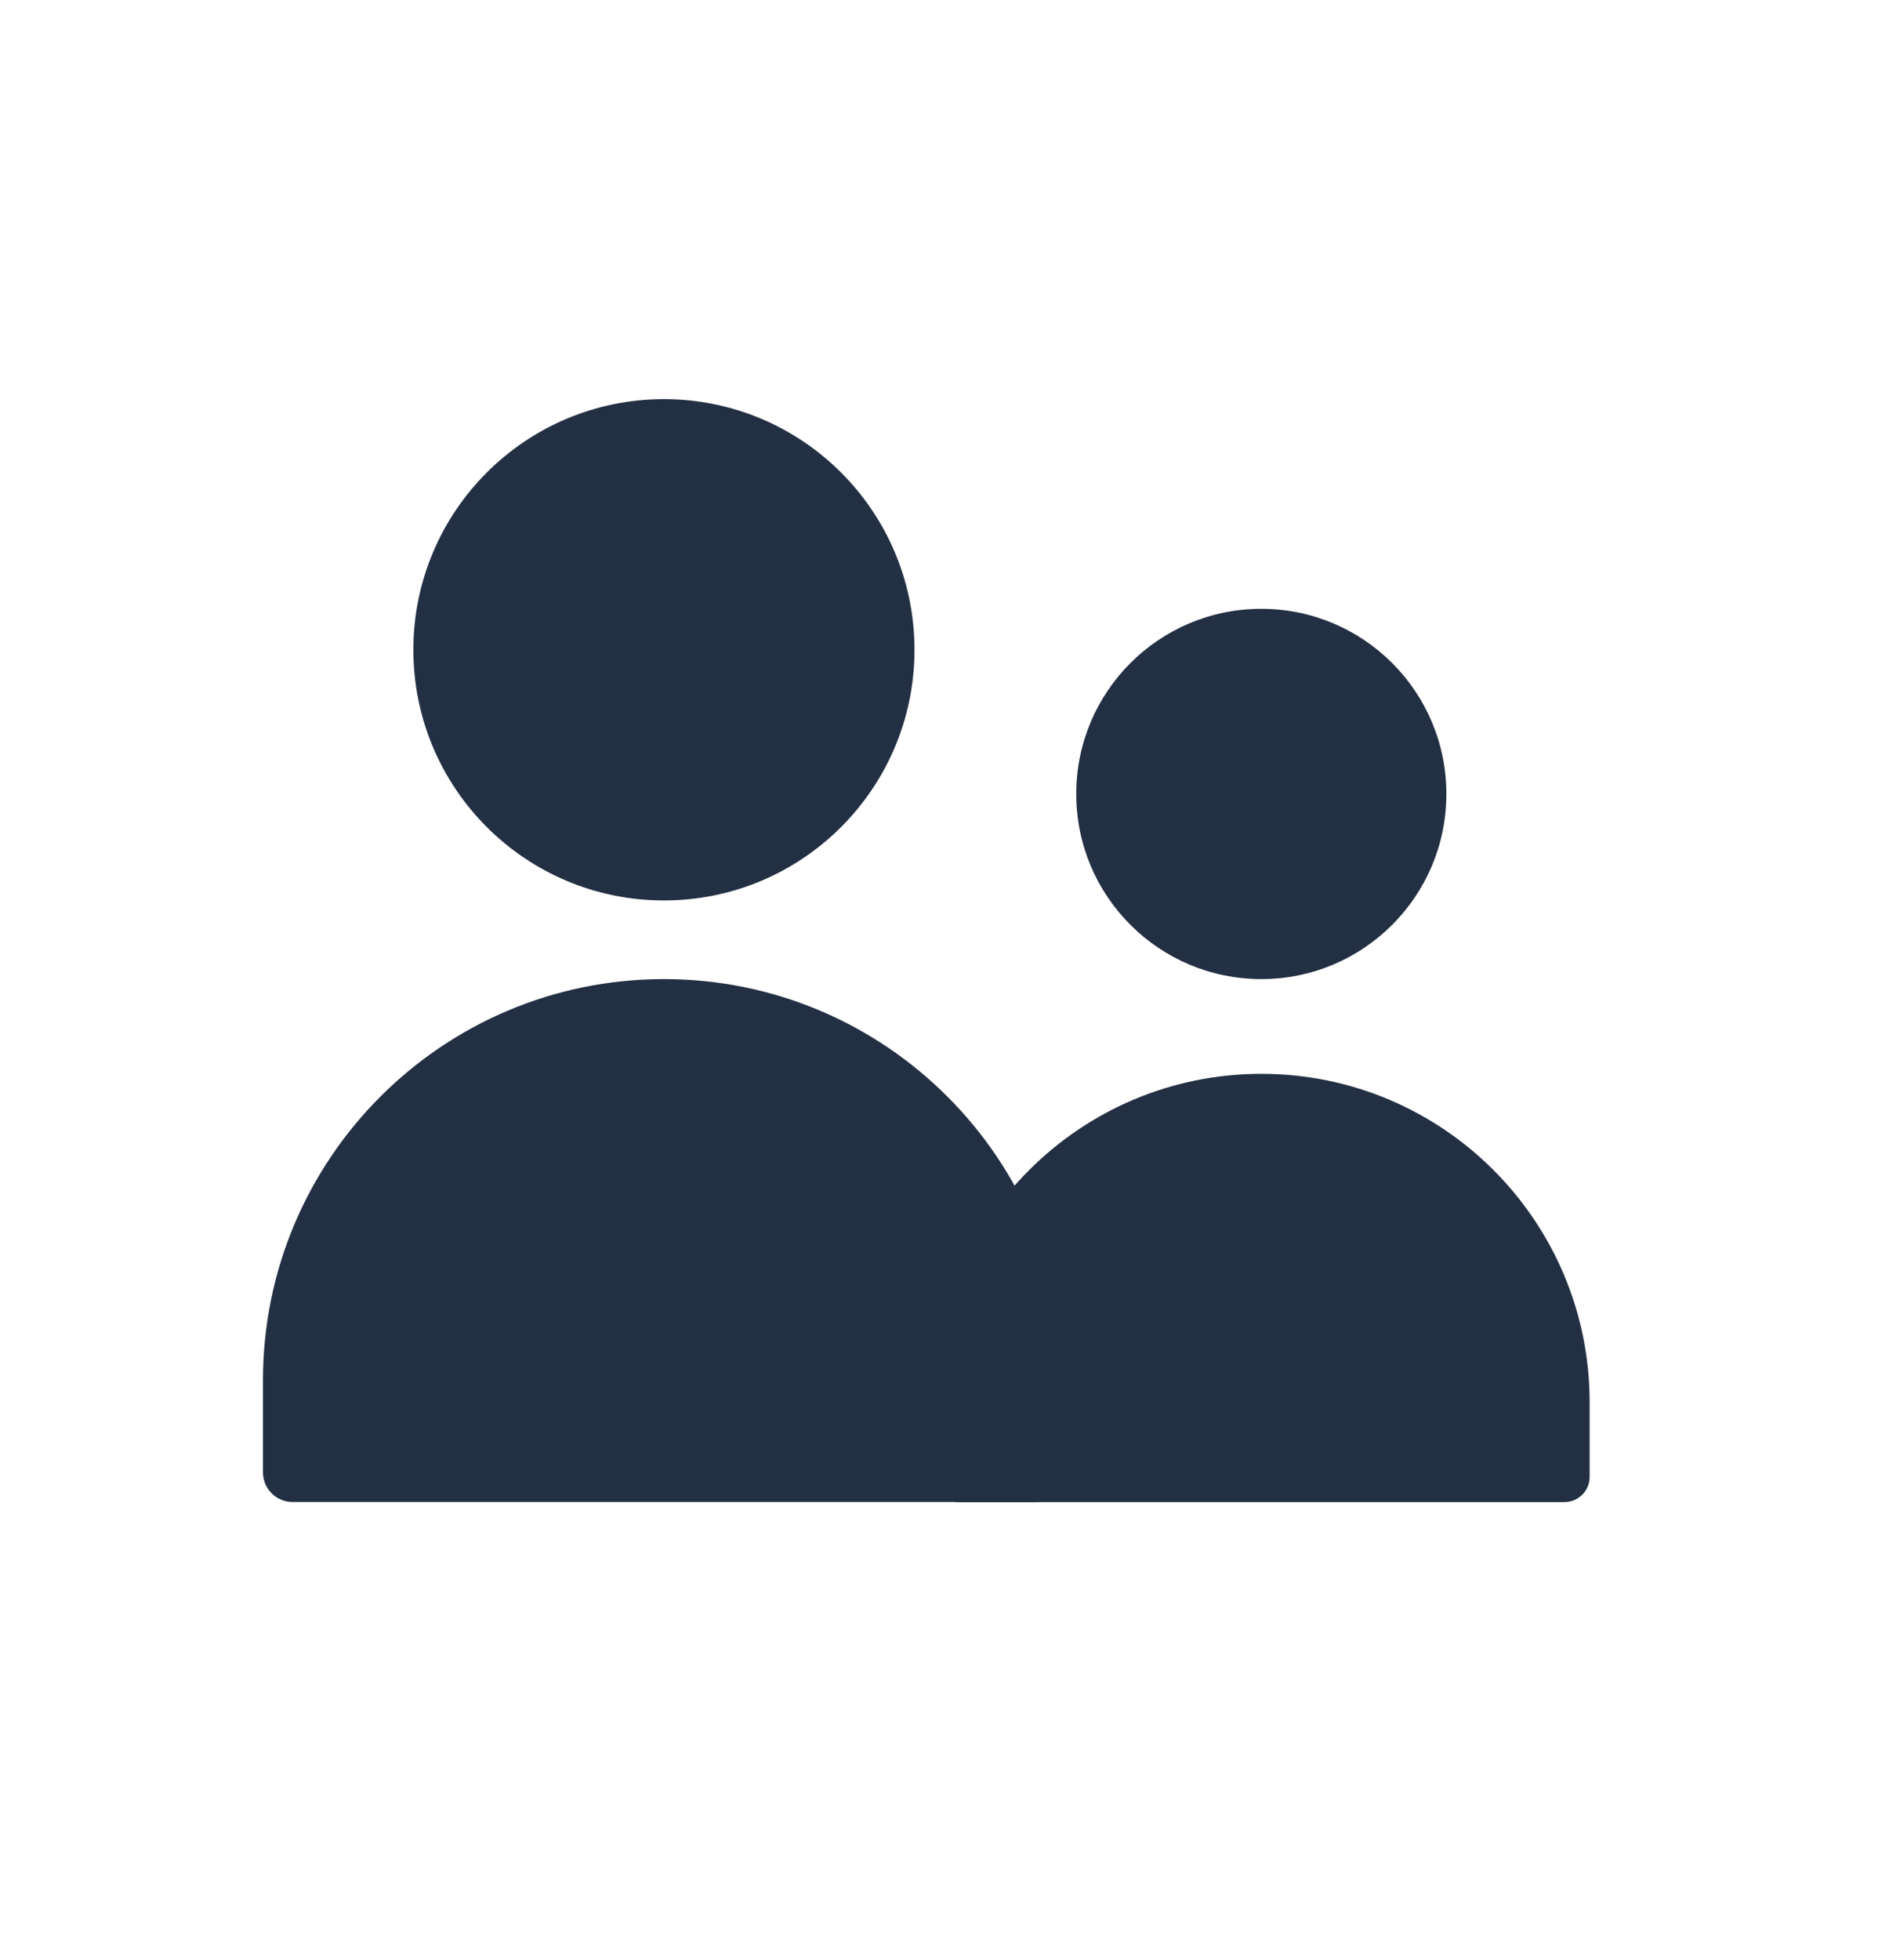 <svg width="32" height="33" viewBox="0 0 32 33" fill="none" xmlns="http://www.w3.org/2000/svg">
<circle cx="11.182" cy="10.94" r="4.22" fill="#233043"/>
<path d="M4.429 23.237C4.429 19.508 7.452 16.484 11.182 16.484C14.911 16.484 17.934 19.508 17.934 23.237V24.788C17.934 25.065 17.71 25.288 17.434 25.288H4.929C4.653 25.288 4.429 25.065 4.429 24.788V23.237Z" fill="#233043"/>
<path d="M15.714 23.609C15.714 20.555 18.19 18.079 21.244 18.079C24.297 18.079 26.773 20.555 26.773 23.609V24.864C26.773 25.099 26.583 25.289 26.349 25.289H16.138C15.904 25.289 15.714 25.099 15.714 24.864V23.609Z" fill="#233043"/>
<ellipse cx="21.243" cy="13.367" rx="3.117" ry="3.117" fill="#233043"/>
</svg>
